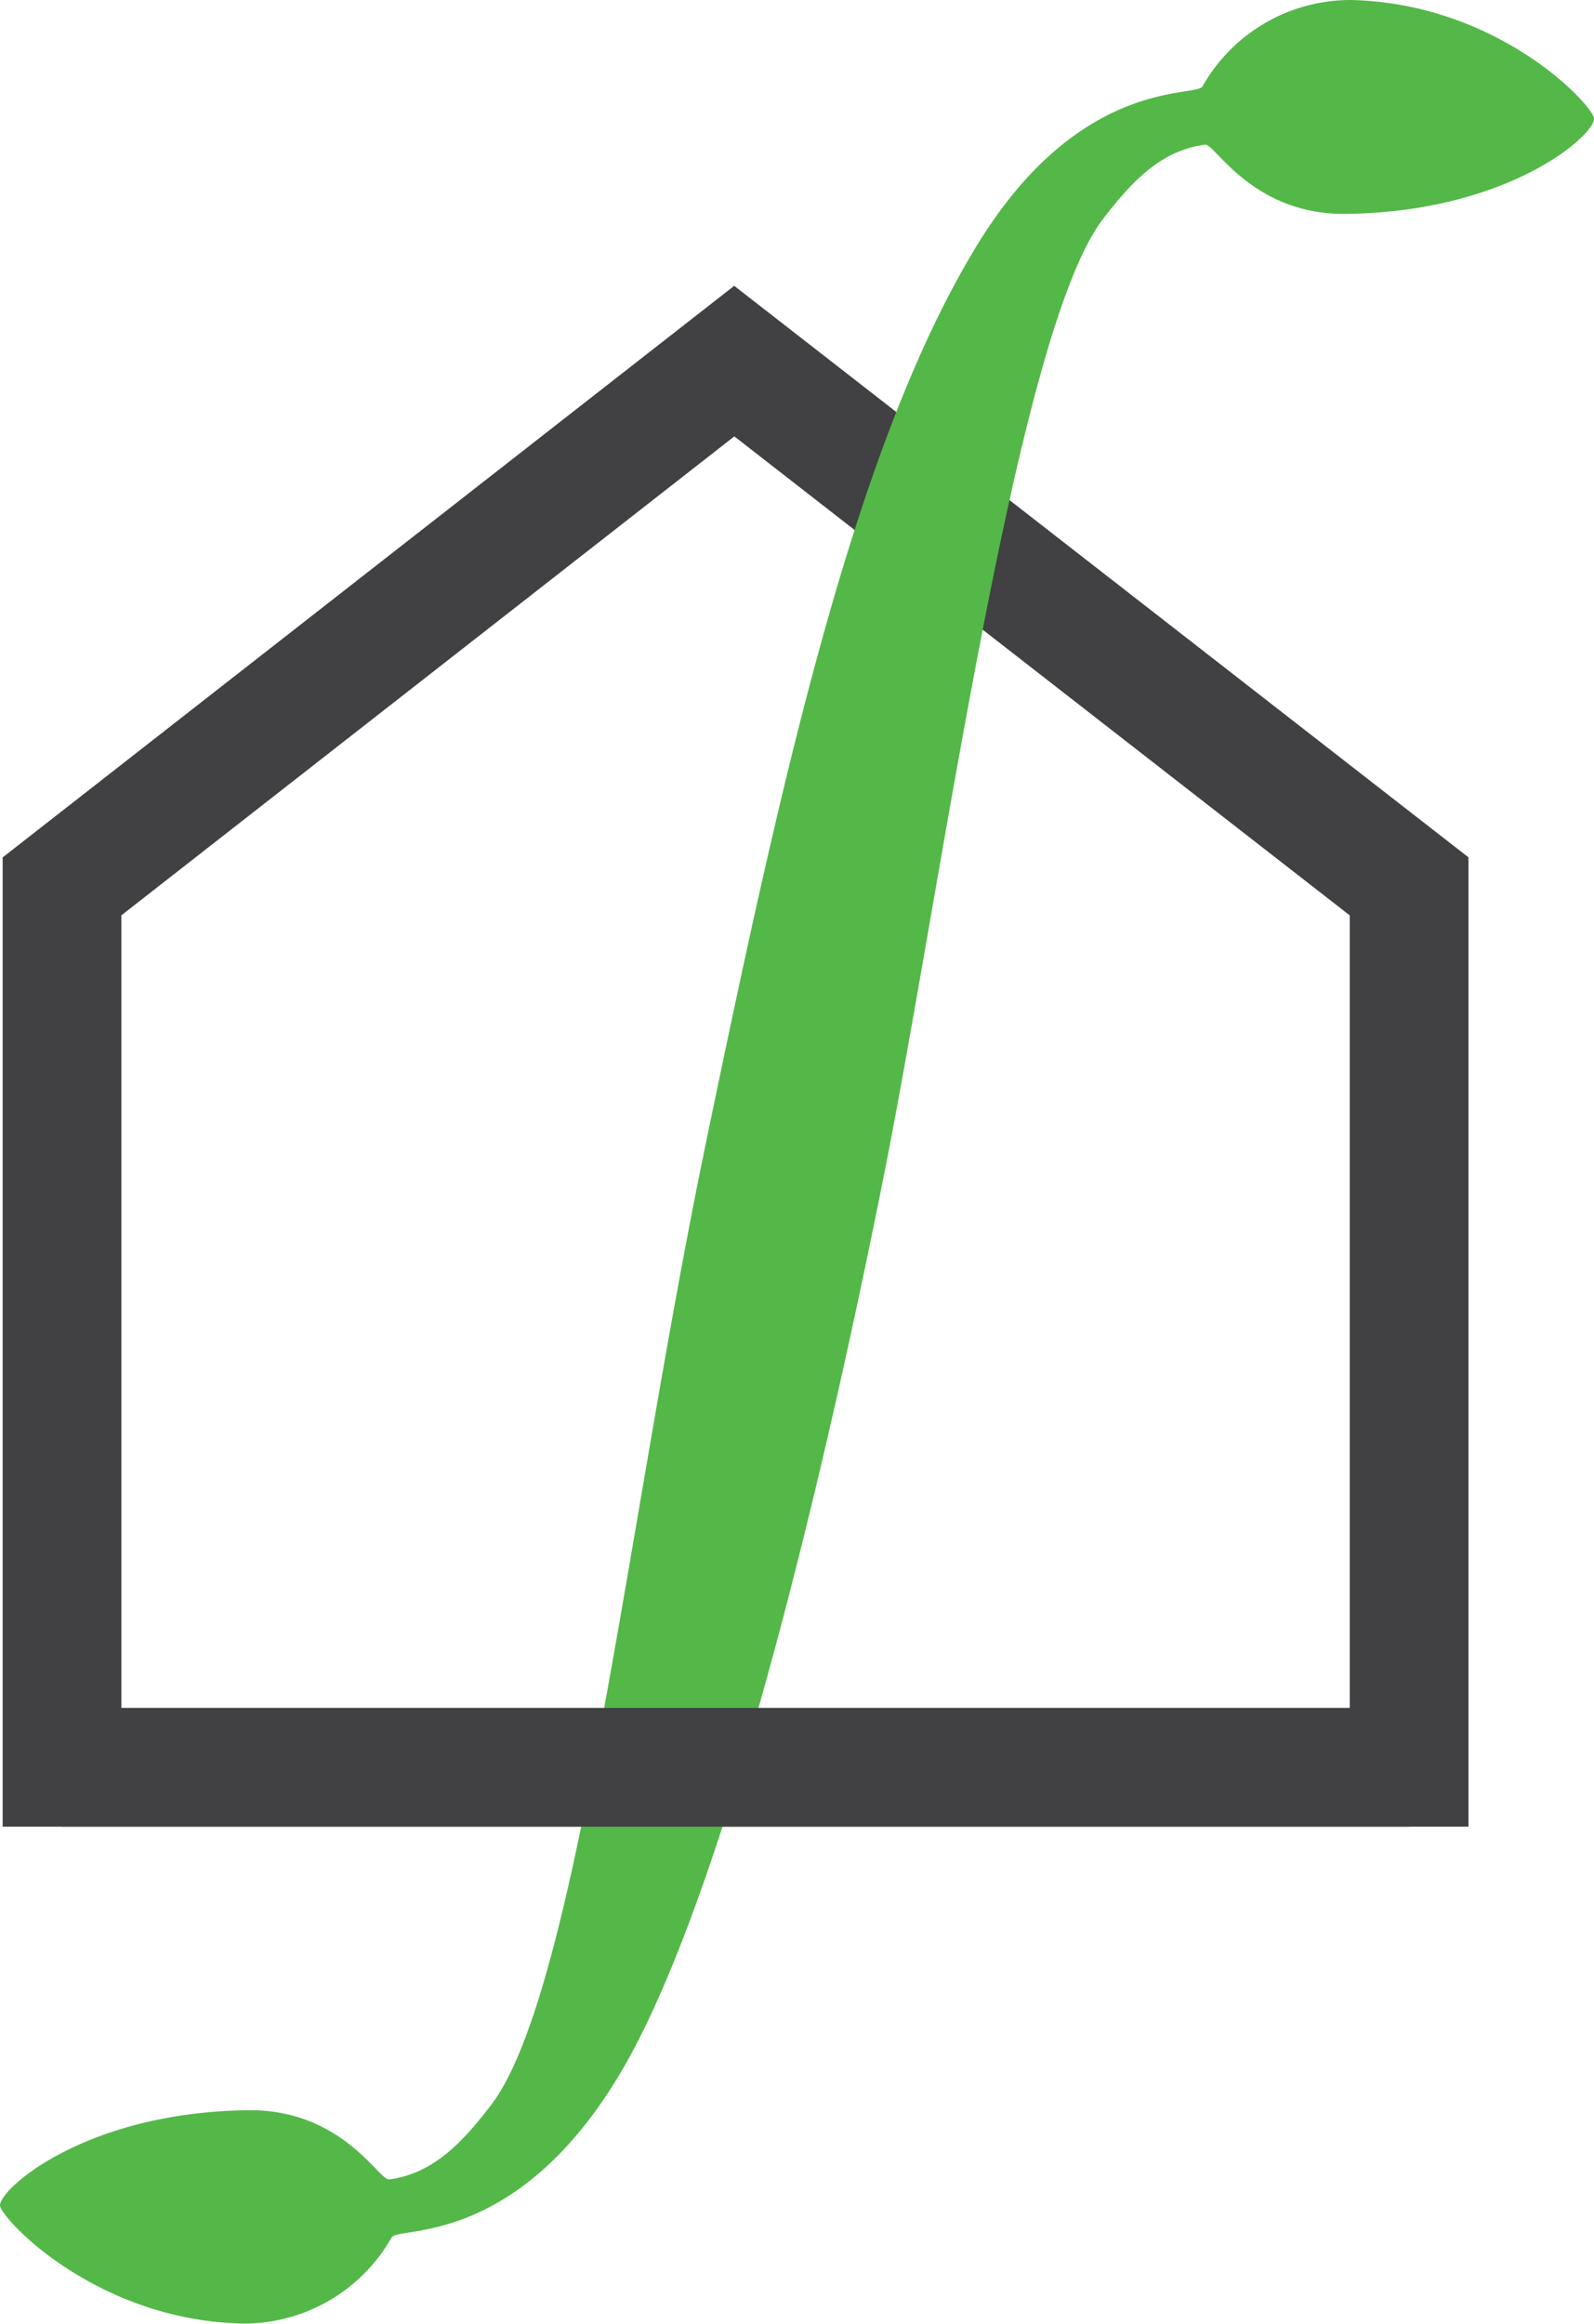 <svg xmlns="http://www.w3.org/2000/svg" viewBox="0 0 214.85 313.13">
  <defs>
    <style>
      .a02b5d59-44bc-4416-a6c8-989680948d2b {
        fill: none;
        stroke: #414042;
        stroke-miterlimit: 10;
        stroke-width: 16px;
      }

      .aa48d8ab-35b4-4834-89e2-58e4d9064593 {
        fill: #53b848;
      }
    </style>
  </defs>
  <title>logo</title>
  <g id="a471158b-236b-4f93-b558-6449c55eebaa" data-name="maison">
    <polygon class="a02b5d59-44bc-4416-a6c8-989680948d2b" points="8.36 119.44 8.36 238.15 189.93 238.15 189.93 119.44 98.97 48.66 8.36 119.44"/>
  </g>
  <g id="e269299d-ac47-460e-85bb-2d3258b6bb76" data-name="Calque 1">
    <path class="aa48d8ab-35b4-4834-89e2-58e4d9064593" d="M90.42,283.92C76.49,306.76,60.85,303.84,60,305.39A22.9,22.9,0,0,1,40,317C20,316.59,7.22,302.68,7.21,301.07c0-2.28,11.57-12.56,33.43-12.82,12.67-.15,17.67,9.48,19,9.32,6.11-.76,10.14-5.31,13.74-10,11.55-15,18.44-78.79,28.89-129.24S122.55,63.74,138.86,37c13.93-22.84,29.57-19.92,30.43-21.47A22.93,22.93,0,0,1,189.23,3.89c20.07.42,32.83,14.33,32.84,16,0,2.28-11.57,12.56-33.43,12.82-12.67.15-17.67-9.49-19-9.32-6.12.76-10.14,5.31-13.75,10-11.54,15-21.4,87.21-29.17,127C121.55,186.58,106.73,257.17,90.42,283.92Z" transform="translate(-7.21 -3.89)"/>
  </g>
  <g id="af7e30f1-32fc-4549-8314-f563b5297ccf" data-name="maison bot">
    <line class="a02b5d59-44bc-4416-a6c8-989680948d2b" x1="8.36" y1="238.15" x2="189.93" y2="238.15"/>
  </g>
</svg>
